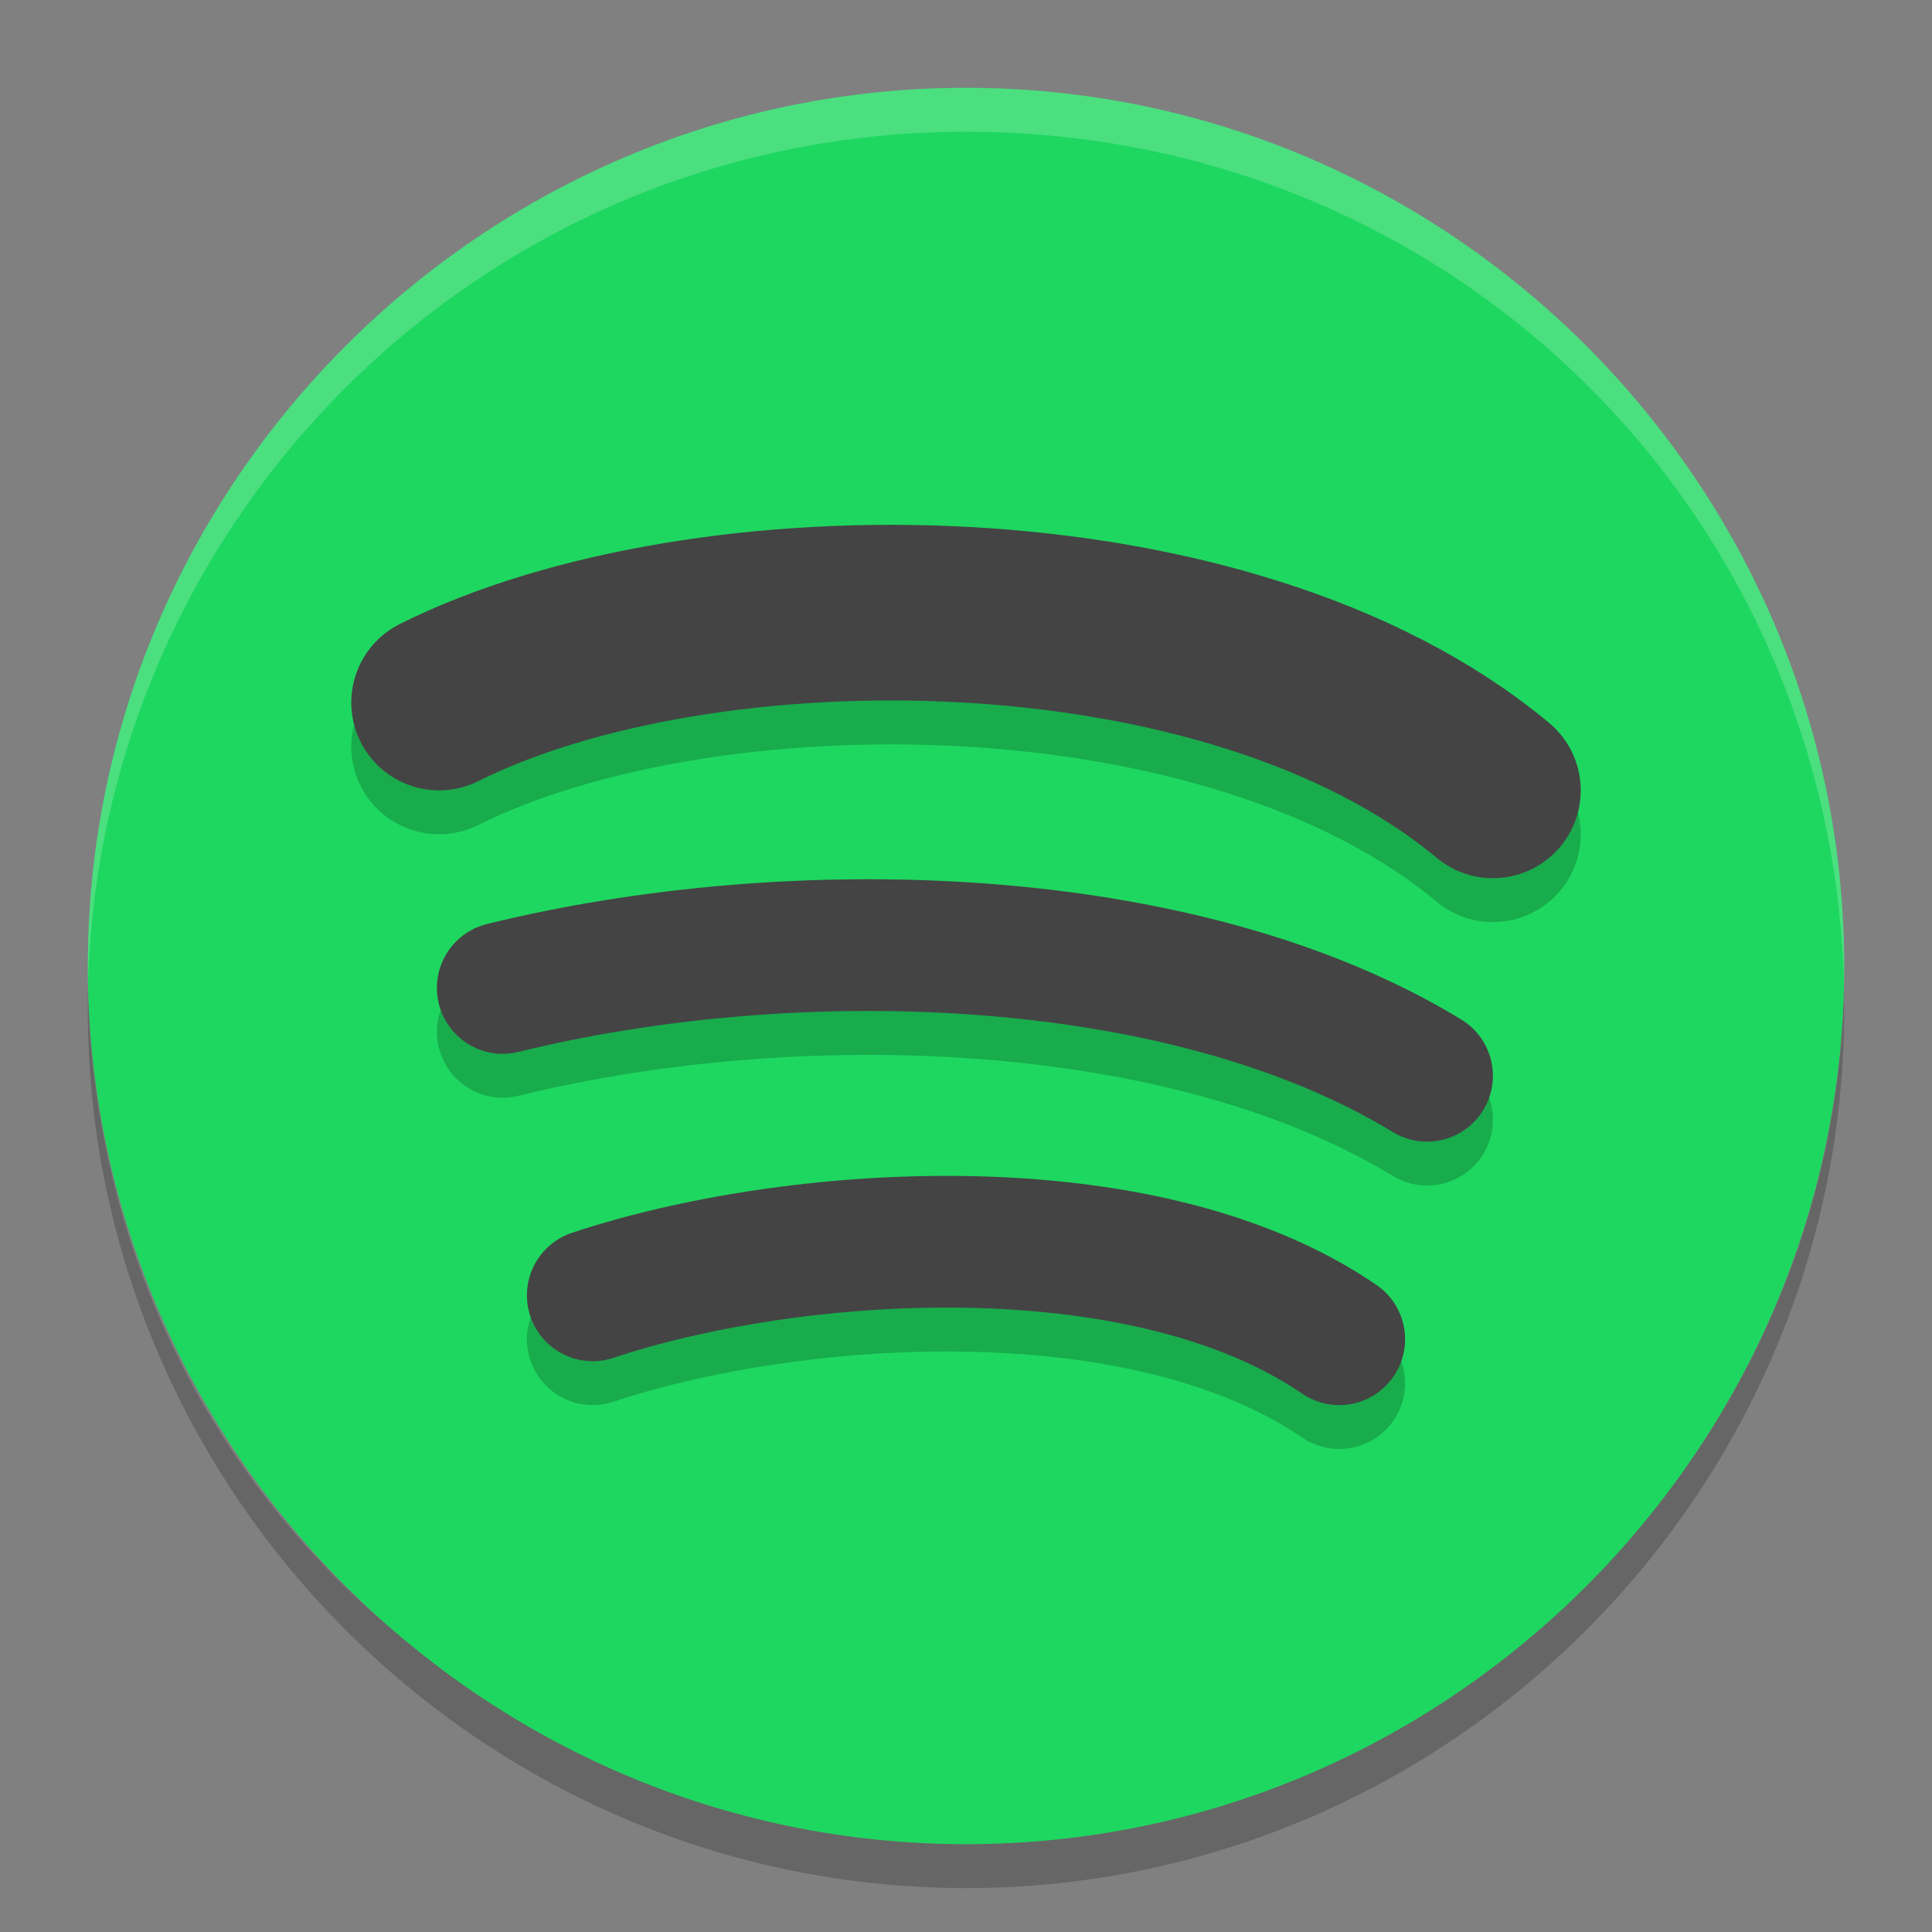 <svg xmlns="http://www.w3.org/2000/svg" width="22" height="22" version="1">
 <rect width="100%" height="100%" fill="#808080" stroke="none"/>
 <path opacity=".2" d="m 1,11.2 c 0,0.1 0,0.2 0,0.3 0,5.5 4.5,10 10,10 5.5,0 10,-4.5 10,-10 0,-0.1 0,-0.2 0,-0.3 -0.1,5.4 -4.5,9.7 -10,9.7 -5.5,0 -9.9,-4.2 -10,-9.7 z"/>
 <path fill="#1ed760" d="m 21,11 v 0 C 21,5.5 16.5,1 11,1 V 1 C 5.5,1 1,5.5 1,11 v 0 c 0,5.5 4.5,10 10,10 v 0 c 5.5,0 10,-4.5 10,-10 z"/>
 <path fill="#ffffff" opacity=".2" d="M 11,1 C 5.5,1 1,5.5 1,11 c 0,0.1 0,0.2 0,0.3 0.1,-5.4 4.5,-9.8 10,-9.8 5.5,0 9.9,4.3 10,9.8 0,-0.1 0,-0.2 0,-0.3 C 21,5.5 16.5,1 11,1 Z"/>
 <path style="opacity:0.2;fill:none;stroke:#000000;stroke-width:2;stroke-linecap:round" d="M 5,8.5 C 8,7 14,7 17,9.5"/>
 <path style="fill:none;stroke:#444444;stroke-width:2;stroke-linecap:round" d="M 5,8 C 8,6.5 14,6.5 17,9"/>
 <path style="opacity:0.2;fill:none;stroke:#000000;stroke-width:1.5;stroke-linecap:round" d="M 5.725,11.75 C 9,10.944 13.449,11.045 16.25,12.75"/>
 <path style="fill:none;stroke:#444444;stroke-width:1.5;stroke-linecap:round" d="M 5.725,11.25 C 9,10.444 13.449,10.545 16.25,12.25"/>
 <path style="opacity:0.2;fill:none;stroke:#000000;stroke-width:1.5;stroke-linecap:round" d="M 6.75,15.25 C 9,14.5 13,14.211 15.25,15.75"/>
 <path style="fill:none;stroke:#444444;stroke-width:1.5;stroke-linecap:round" d="M 6.75,14.75 C 9,14 13,13.711 15.25,15.25"/>
</svg>
